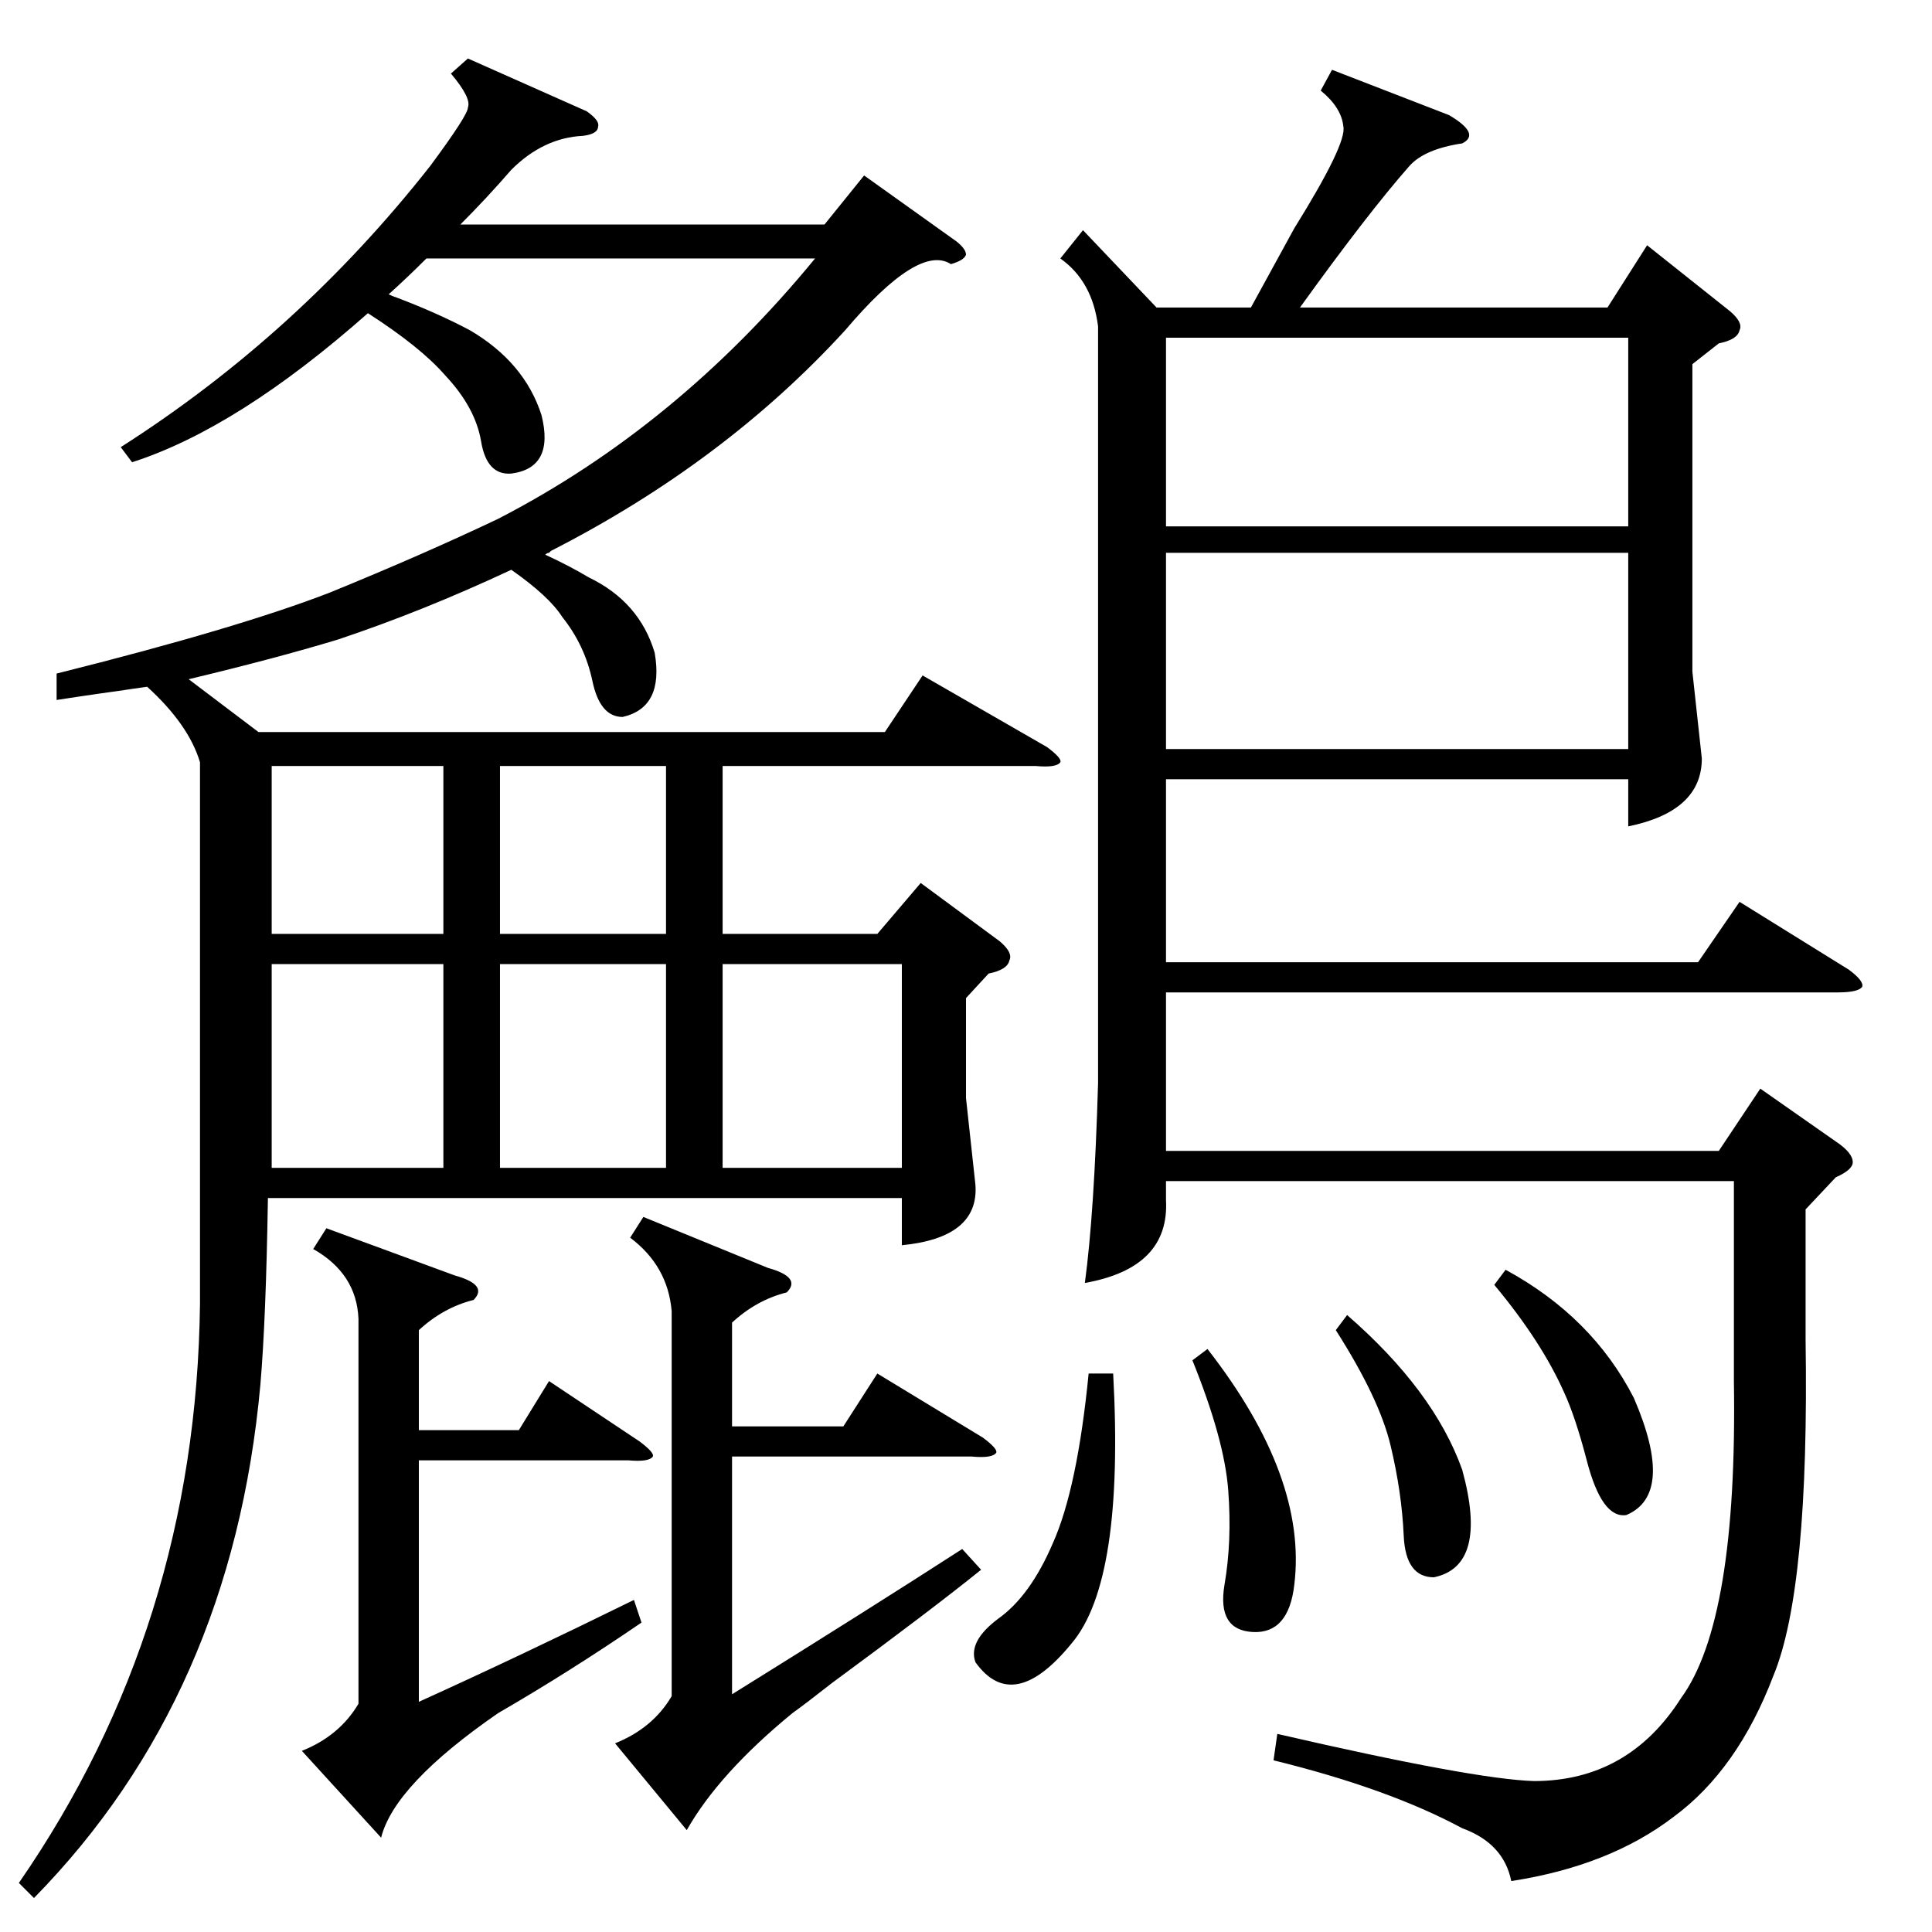 <?xml version="1.0" standalone="no"?>
<!DOCTYPE svg PUBLIC "-//W3C//DTD SVG 1.1//EN" "http://www.w3.org/Graphics/SVG/1.1/DTD/svg11.dtd" >
<svg xmlns="http://www.w3.org/2000/svg" xmlns:xlink="http://www.w3.org/1999/xlink" version="1.1" viewBox="0 -205 1024 1024">
  <g transform="matrix(1 0 0 -1 0 819)">
   <path fill="currentColor"
d="M504 884q-17 11 -56 -35q-64 -70 -156 -117l-1 -1q-1 0 -2 -1q13 -6 23 -12q27 -13 35 -40q5 -29 -17 -34q-12 0 -16 19t-16 34q-7 11 -27 25q-47 -22 -92 -37q-33 -10 -79 -21l37 -28h332l20 30l66 -38q8 -6 7 -8q-2 -3 -13 -2h-166v-89h82l23 27l42 -31q7 -6 5 -10
q-1 -5 -11 -7l-12 -13v-53l5 -46q2 -28 -39 -32v25h-336q-1 -64 -4 -99q-15 -165 -120 -272l-8 8q94 136 96 307v287q-6 20 -28 40q-22 -3 -6 -1q-16 -2 -42 -6v14q96 24 145 43q49 20 89 39q95 49 168 138h-206q-10 -10 -20 -19q2 -1 5 -2q21 -8 38 -17q29 -17 38 -45
q7 -28 -16 -31q-13 -1 -16 17t-19 35q-13 15 -41 33q-69 -61 -125 -79l-6 8q94 60 164 149q20 27 20 31q2 5 -9 18l9 8l63 -28q7 -5 6 -8q0 -4 -8 -5q-21 -1 -38 -18q-13 -15 -27 -29h193l21 26l49 -35q5 -4 5 -7q-1 -3 -8 -5zM706 987l62 -24q17 -10 7 -15q-20 -3 -28 -12
q-22 -25 -58 -75h163l21 33l44 -35q7 -6 5 -10q-1 -5 -11 -7l-14 -11v-163l5 -46q0 -28 -39 -36v25h-245v-97h282l22 32l58 -36q8 -6 7 -9q-2 -3 -13 -3h-356v-84h293l22 33l40 -28q9 -6 9 -11q0 -4 -9 -8l-16 -17v-69q2 -132 -17 -178q-19 -50 -53 -75q-34 -26 -86 -34
q-4 20 -26 28q-39 21 -100 36l2 14q104 -24 136 -25q50 0 78 44q30 41 28 168v106h-301v-10q2 -36 -43 -44q5 37 7 106v401q-3 24 -20 36l12 15l39 -41h50l23 42q28 45 26 54q-1 10 -12 19zM863 731h-245v-104h245v104zM618 745h245v100h-245v-100zM407 352q18 -5 10 -13
q-16 -4 -29 -16v-55h59l18 28l56 -34q8 -6 7 -8q-2 -3 -13 -2h-127v-126q74 46 122 77l10 -11q-26 -21 -79 -60q-14 -11 -21 -16q-39 -32 -56 -62l-38 46q20 8 30 25v204q-2 24 -22 39l7 11zM241 348q18 -5 10 -13q-16 -4 -29 -16v-53h53l16 26l48 -32q8 -6 7 -8
q-2 -3 -13 -2h-111v-128q53 24 114 54l4 -12q-38 -26 -76 -48q-55 -38 -62 -66l-42 46q20 8 30 25v204q-1 24 -24 37l7 11zM383 405h95v108h-95v-108zM144 513v-108h91v108h-91zM353 513h-88v-108h88v108zM235 618h-91v-89h91v89zM353 618h-88v-89h88v89zM590 296
q6 -110 -22 -143q-31 -38 -51 -10q-4 11 12 23q17 12 29 40q13 29 19 90h13zM632 303l8 6q53 -68 46 -125q-3 -26 -22 -25t-15 25q4 23 2 50t-19 69zM708 319l6 8q46 -40 61 -82q14 -51 -15 -57q-15 0 -16 22q-1 23 -7 48t-29 61zM792 343l6 8q46 -25 68 -68q22 -51 -4 -62
q-13 -2 -21 29q-6 23 -12 36q-12 27 -37 57z" />
  </g>

</svg>

